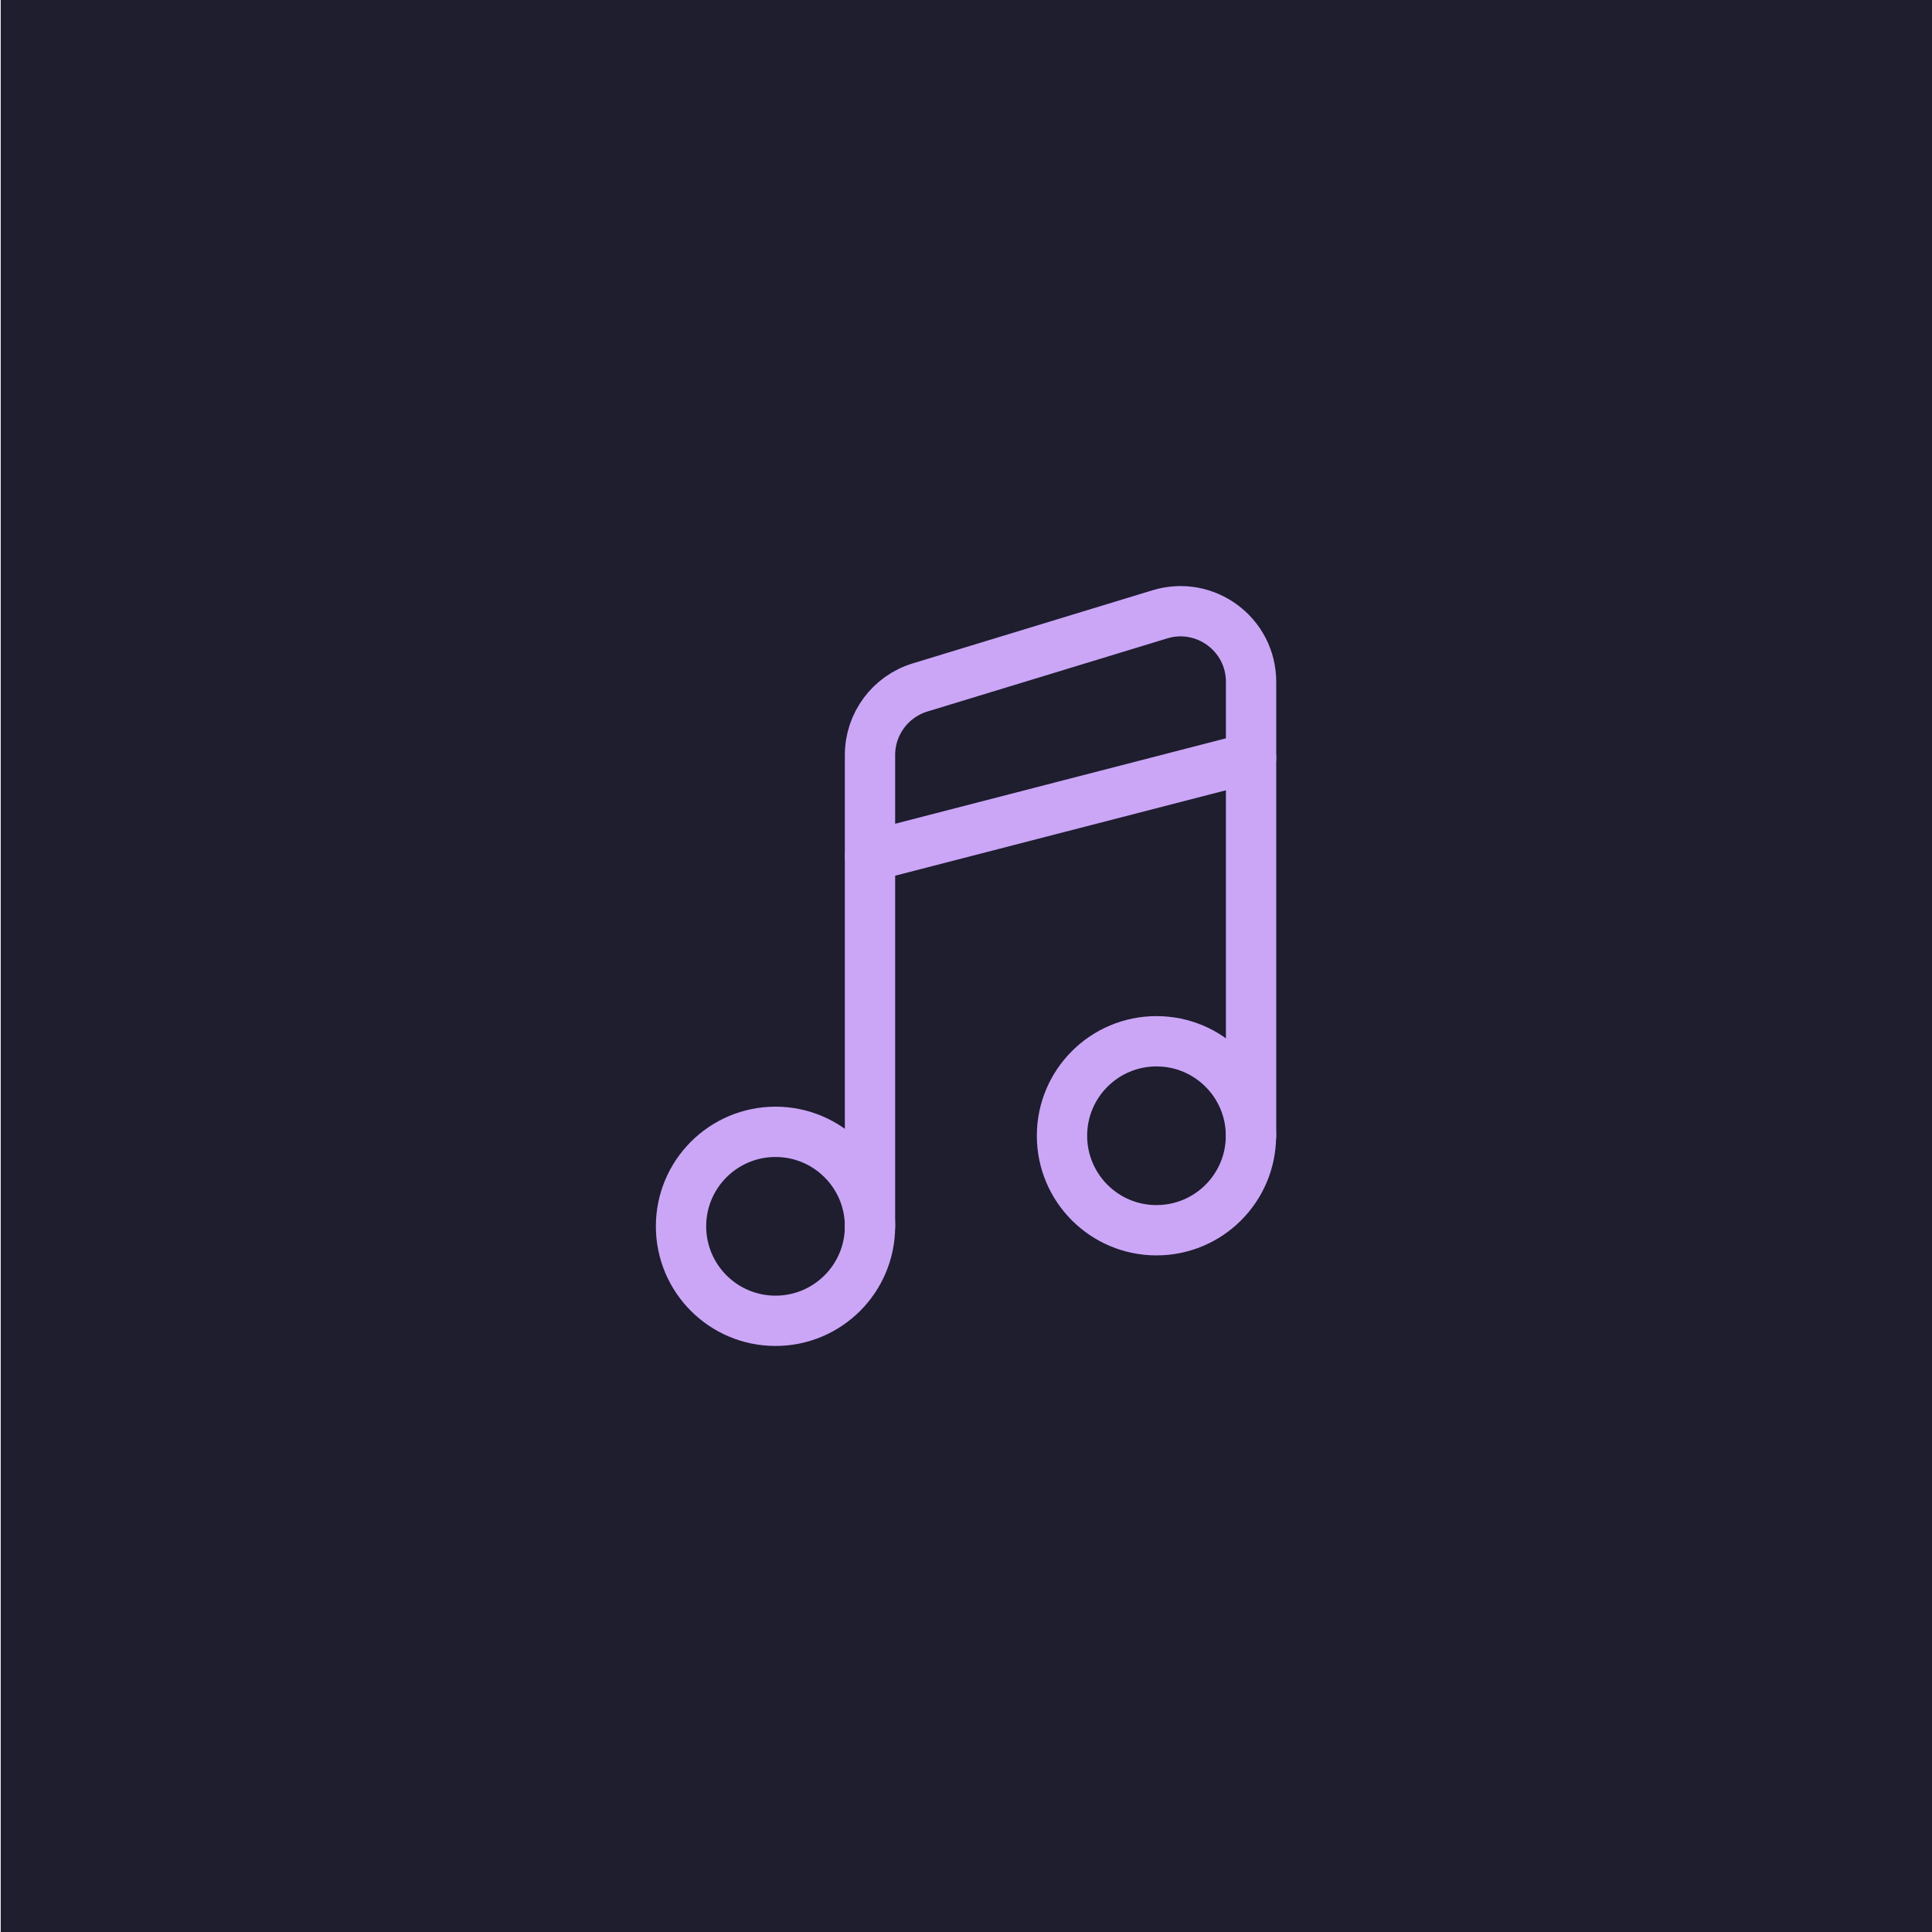 <?xml version="1.0" encoding="UTF-8"?>
<svg id="Layer_1" data-name="Layer 1" xmlns="http://www.w3.org/2000/svg" viewBox="0 0 192 192">
  <defs>
    <style>
      .cls-1 {
        fill: none;
        stroke: #cba6f7;
        stroke-linecap: round;
        stroke-linejoin: round;
        stroke-width: 5px;
      }

      .cls-2 {
        fill: #1e1e2e;
        stroke-width: 0px;
      }
    </style>
  </defs>
  <rect class="cls-2" x=".07" width="192" height="192"/>
  <g>
    <circle class="cls-1" cx="77.07" cy="121.87" r="9.39"/>
    <circle class="cls-1" cx="114.93" cy="112.87" r="9.39"/>
    <g>
      <path class="cls-1" d="M124.33,112.87v-45.11c0-4.71-4.55-8.08-9.06-6.71l-23.84,7.27c-2.95.9-4.97,3.62-4.97,6.71v46.85"/>
      <line class="cls-1" x1="86.46" y1="85.09" x2="124.33" y2="75.31"/>
    </g>
  </g>
</svg>
